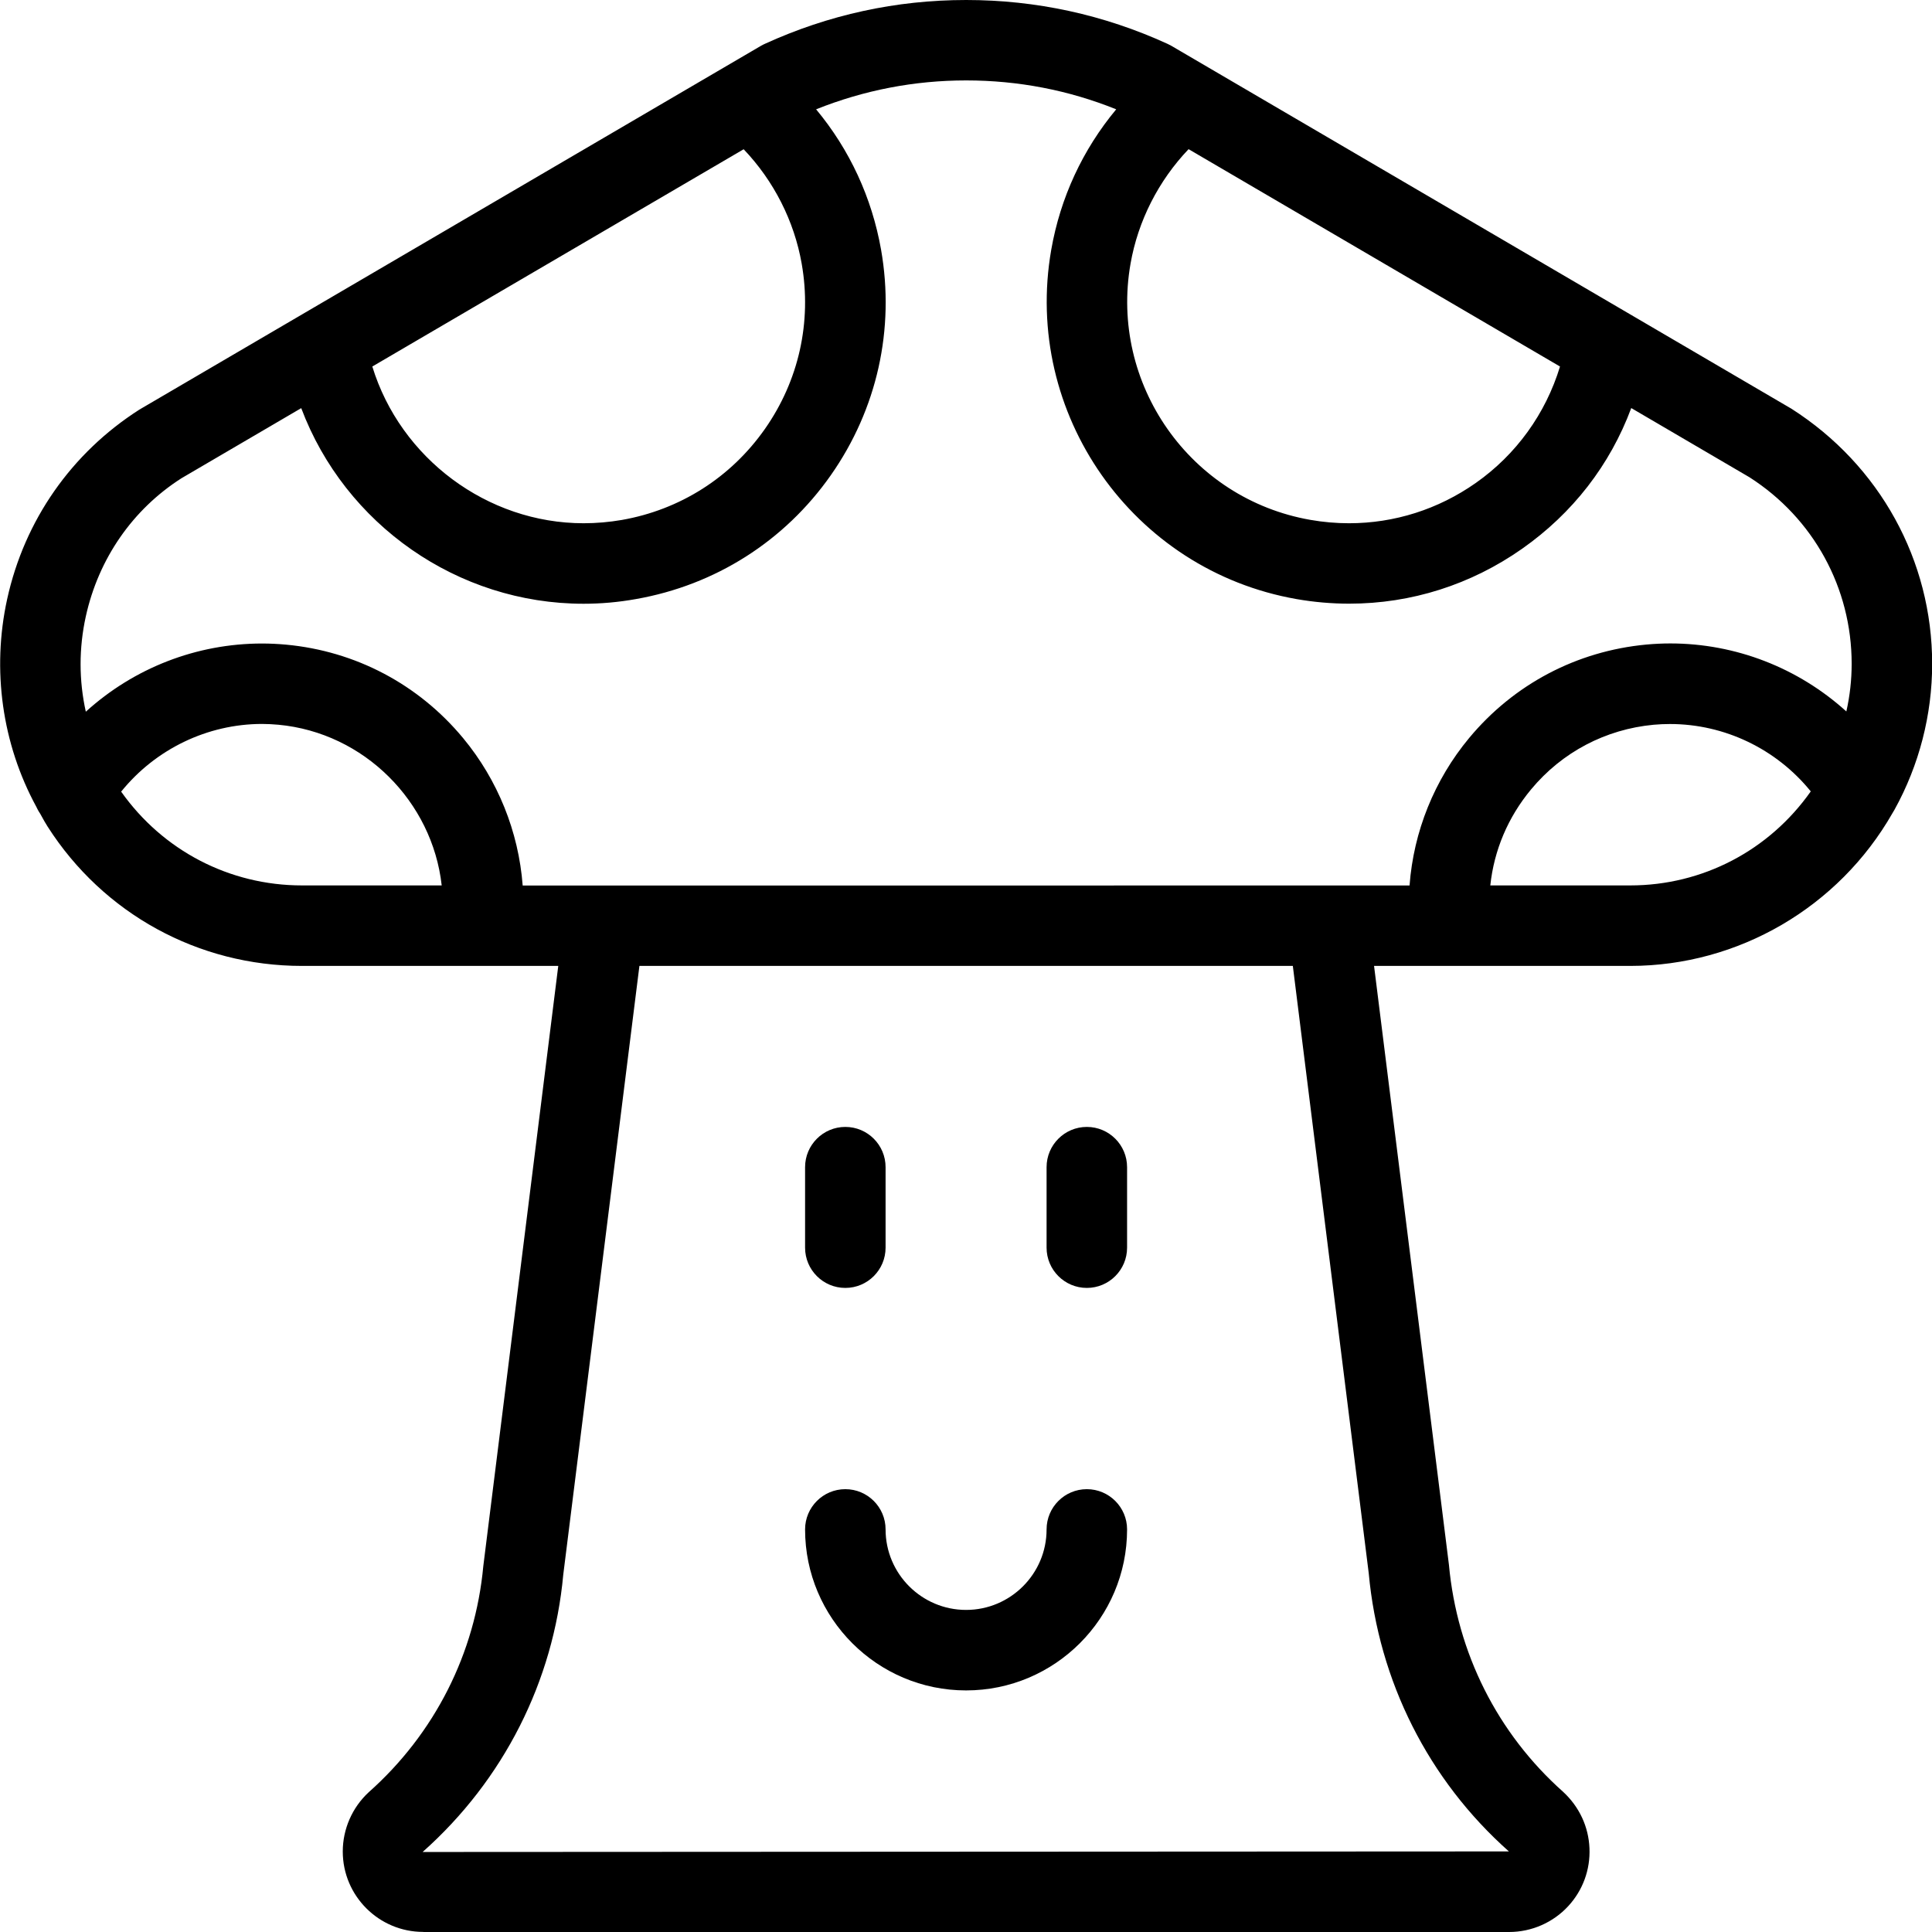 <?xml version="1.0" encoding="utf-8"?>
<!-- Generator: Adobe Illustrator 22.1.0, SVG Export Plug-In . SVG Version: 6.00 Build 0)  -->
<svg version="1.1" id="Light" xmlns="http://www.w3.org/2000/svg" xmlns:xlink="http://www.w3.org/1999/xlink" x="0px" y="0px"
	 viewBox="0 0 24 24" style="enable-background:new 0 0 24 24;" xml:space="preserve">
<g>
	<title>video-game-mario-mushroom</title>
	<path d="M5.258,23.999c-0.552,0-1-0.448-1-0.999c0-0.278,0.117-0.546,0.321-0.735c0.821-0.729,1.325-1.727,1.425-2.812l0.931-7.454
		H3.751c-1.286,0-2.467-0.647-3.159-1.73c-0.027-0.042-0.051-0.085-0.075-0.129l-0.019-0.034c-0.024-0.035-0.039-0.067-0.048-0.086
		C0.027,9.242-0.104,8.322,0.089,7.442c0.215-0.979,0.799-1.815,1.643-2.354l7.723-4.52c0.015-0.008,0.029-0.016,0.043-0.022
		c0.793-0.363,1.635-0.546,2.504-0.546c0.869,0,1.711,0.183,2.502,0.545c0.017,0.008,0.031,0.015,0.045,0.023l7.706,4.51
		c1.097,0.701,1.747,1.884,1.747,3.169c0,0.631-0.161,1.257-0.467,1.81c-0.01,0.018-0.018,0.032-0.026,0.044
		c-0.668,1.17-1.915,1.897-3.256,1.898h-3.184l0.93,7.438c0.101,1.098,0.604,2.097,1.419,2.822c0.201,0.186,0.316,0.433,0.327,0.701
		c0.011,0.267-0.083,0.523-0.264,0.719c-0.188,0.204-0.456,0.321-0.734,0.321H5.258z M6.997,19.561
		c-0.121,1.325-0.742,2.552-1.747,3.445l13.494-0.007c-0.999-0.887-1.618-2.115-1.741-3.455l-0.943-7.545H7.943L6.997,19.561z
		 M20.251,10.999c0.899,0,1.726-0.434,2.243-1.168c-0.427-0.527-1.07-0.837-1.749-0.837c-0.067,0-0.135,0.003-0.202,0.009
		c-0.599,0.056-1.14,0.341-1.524,0.804c-0.287,0.346-0.459,0.754-0.506,1.192H20.251z M17.51,10.999
		c0.05-0.669,0.308-1.311,0.74-1.831c0.555-0.668,1.336-1.08,2.201-1.161c0.099-0.009,0.198-0.014,0.297-0.014
		c0.814,0,1.591,0.304,2.188,0.845c0.044-0.195,0.066-0.393,0.066-0.592c0-0.943-0.475-1.809-1.269-2.317l-1.469-0.86
		c-0.263,0.707-0.728,1.307-1.356,1.748c-0.635,0.446-1.377,0.682-2.147,0.682c-0.218,0-0.438-0.019-0.655-0.057
		c-2.036-0.357-3.403-2.304-3.047-4.34c0.113-0.646,0.39-1.243,0.807-1.744c-0.594-0.239-1.22-0.359-1.864-0.359
		c-0.643,0-1.269,0.121-1.864,0.359c0.417,0.501,0.693,1.098,0.807,1.744c0.173,0.986-0.049,1.981-0.624,2.801
		c-0.575,0.82-1.436,1.366-2.422,1.539C7.683,7.481,7.465,7.5,7.249,7.5c-1.564,0-2.963-0.984-3.507-2.43L2.254,5.941
		C1.648,6.328,1.224,6.94,1.066,7.657c-0.087,0.394-0.086,0.797,0,1.184c0.597-0.542,1.374-0.847,2.19-0.847
		c0.099,0,0.198,0.005,0.297,0.014C4.416,8.088,5.198,8.5,5.753,9.169c0.431,0.52,0.689,1.162,0.74,1.831H17.51z M1.505,9.834
		c0.519,0.734,1.348,1.165,2.246,1.165h1.736C5.371,9.957,4.523,9.102,3.459,9.003c-0.068-0.006-0.136-0.01-0.204-0.01
		C2.576,8.994,1.933,9.305,1.505,9.834z M14.765,1.853c-0.374,0.392-0.628,0.891-0.721,1.422c-0.262,1.494,0.741,2.922,2.234,3.183
		c0.159,0.028,0.321,0.042,0.48,0.042c0.564,0,1.108-0.173,1.574-0.5c0.502-0.352,0.869-0.861,1.047-1.447L14.765,1.853z
		 M4.625,4.553C4.974,5.691,6.051,6.5,7.25,6.5c0.158,0,0.318-0.014,0.475-0.041C8.448,6.332,9.079,5.931,9.501,5.33
		c0.422-0.601,0.585-1.331,0.458-2.054c-0.093-0.531-0.347-1.03-0.721-1.422L4.625,4.553z"/>
	<path d="M12.001,20.999c-1.103,0-2-0.897-2-2c0-0.276,0.224-0.5,0.5-0.5s0.5,0.224,0.5,0.5c0,0.552,0.449,1,1,1s1-0.448,1-1
		c0-0.276,0.224-0.5,0.5-0.5s0.5,0.224,0.5,0.5C14.001,20.102,13.104,20.999,12.001,20.999z"/>
	<path d="M10.501,15.999c-0.276,0-0.5-0.224-0.5-0.5v-1c0-0.276,0.224-0.5,0.5-0.5s0.5,0.224,0.5,0.5v1
		C11.001,15.775,10.777,15.999,10.501,15.999z"/>
	<path d="M13.501,15.999c-0.276,0-0.5-0.224-0.5-0.5v-1c0-0.276,0.224-0.5,0.5-0.5s0.5,0.224,0.5,0.5v1
		C14.001,15.775,13.777,15.999,13.501,15.999z"/>
</g>
</svg>

